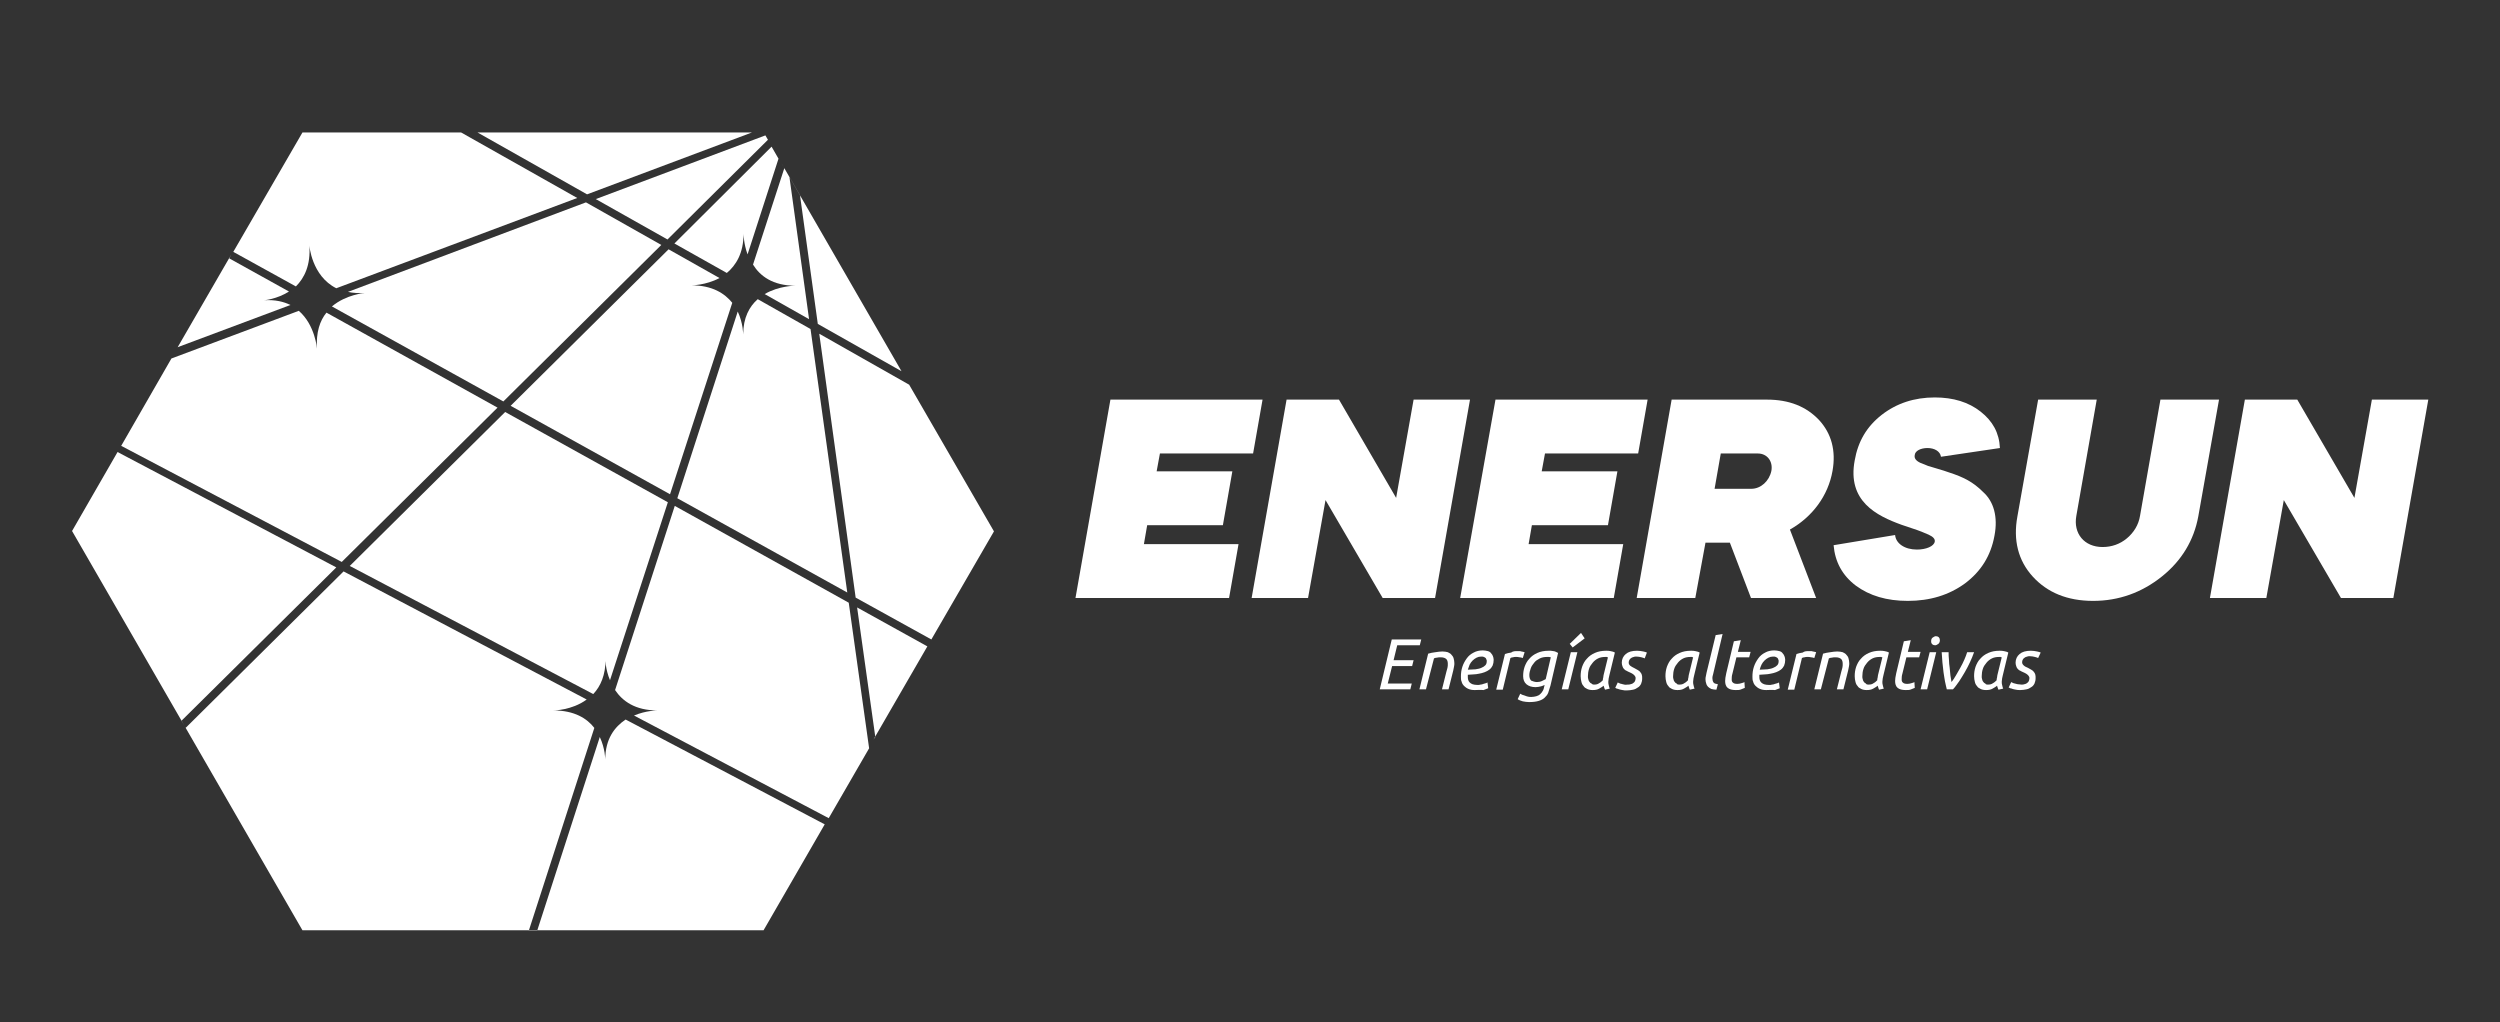 <?xml version="1.0" encoding="utf-8"?>
<!-- Generator: Adobe Illustrator 24.0.0, SVG Export Plug-In . SVG Version: 6.00 Build 0)  -->
<svg version="1.1" id="Capa_1" xmlns="http://www.w3.org/2000/svg" xmlns:xlink="http://www.w3.org/1999/xlink" x="0px" y="0px"
	 viewBox="0 0 686.9 280.8" style="enable-background:new 0 0 686.9 280.8;" xml:space="preserve">
<rect x="0" y="0" width="686.9" height="280.8" fill="#333333" stroke="none"/>
<style type="text/css">
	.st0{fill:none;}
	.st1{fill:#FFFFFF;}
</style>
<g>
	<g>
		<path class="st0" d="M147.6,255.7l17.2-53.2c-0.4-0.8-0.9-1.7-1.5-2.5l-18,55.7H147.6z"/>
		<polygon class="st1" points="183.4,65.8 211,38.4 210.3,37.2 163.7,54.7 		"/>
		<path class="st1" d="M199.7,75c2.5-2.1,4.6-5.4,4.6-10.8c0,0,0,2.7,1.1,5.7l8.5-26.3l-1.9-3.3l-26.7,26.6L199.7,75z"/>
		<path class="st1" d="M167.6,186.9l15.9-48.9l-44.7-24.8l-42.7,42.3l66.9,35.2c2-2.1,3.4-5.2,3.4-9.7
			C166.3,181,166.3,183.8,167.6,186.9z"/>
		<path class="st1" d="M190,78.4c0,0,3.9,0,7.7-2l-14-7.9l-43.4,43l43.8,24.3l17.1-52.6C199.1,80.6,195.7,78.4,190,78.4z"/>
		<path class="st1" d="M204.2,91.9c0,0,0-3.1-1.5-6.3l-16.6,51.3l46.7,25.9l-10.1-72.4l-14.5-8.2C205.9,84.2,204.2,87.3,204.2,91.9z
			"/>
		<path class="st1" d="M100.2,80.5c0,0-5.1,0.4-9,3.7l47.1,26.1l43.4-43L161,55.6L95.6,80.2C97,80.5,98.5,80.6,100.2,80.5z"/>
		<path class="st1" d="M218.5,78.5c0,0-4.5,0-8.4,2.3l12.2,6.9l-5.4-39.1l2.9,5l4.9,35.4l23,13l-33.3-57.7l1.1,1.9l-8.6,26.5
			C208.8,75.8,212.3,78.5,218.5,78.5z"/>
		<polygon class="st1" points="249.8,105.7 225.1,91.7 235.1,164.2 255.9,175.7 273.1,146 		"/>
		<path class="st1" d="M85,67.4c0,0,0.6,8.4,7.4,11.8l66.2-24.8l-31.9-18h4.5l30.1,17l45.3-17H83.1l-19,32.8l17.2,9.5
			C83.6,76.4,85.4,72.9,85,67.4z"/>
		<path class="st1" d="M166.3,208.7c0,0,0-3-1.5-6.2l-17.2,53.2h-2.3l18-55.7c-2-2.6-5.5-4.8-11.2-4.8c0,0,5,0,9.1-3L94.4,157
			L51,200l-1.1-2l42.5-42.1l-60.1-31.7l-12.5,21.7l63.3,109.7h126.7l16.8-29.1l-54.7-28.8C168.9,199.7,166.3,203,166.3,208.7z"/>
		<path class="st1" d="M72.6,82.5c0,0,3.5-0.3,6.8-2.4L63,71l0.5-1L48.7,95.6l0.1-0.2l31-11.6C78,82.9,75.6,82.3,72.6,82.5z"/>
		<polygon class="st1" points="240.5,202.5 240,203.2 254.8,177.6 235.5,166.9 		"/>
		<path class="st1" d="M136.7,112l-47-26.1c-1.8,2.2-2.9,5.4-2.6,9.9c0,0-0.5-6.5-5-10.4l-35,13.1l-13.8,24l60.6,31.9L136.7,112z"/>
		<path class="st1" d="M185.4,139L169,189.6c2,3,5.5,5.6,11.6,5.6c0,0-3.1,0-6.4,1.4l53.5,28.2l11.1-19.2l-5.6-40L185.4,139z"/>
	</g>
	<g>
		<path class="st1" d="M305.1,109.8h41.8l-2.6,14.8h-25.6l-0.9,4.9h20.8l-2.6,14.8h-20.8l-0.9,5.2h26l-2.6,14.8h-42.2L305.1,109.8z"
			/>
		<path class="st1" d="M359.4,164.3h-15.5l9.6-54.5h14.4l15.7,27l4.8-27h15.5l-9.6,54.5h-14.4l-15.7-26.9L359.4,164.3z"/>
		<path class="st1" d="M410.9,109.8h41.8l-2.6,14.8h-25.6l-0.9,4.9h20.8l-2.6,14.8h-20.9l-0.9,5.2h26l-2.6,14.8h-42.2L410.9,109.8z"
			/>
		<path class="st1" d="M465.8,164.3h-16.1l9.6-54.5h26.2c6.1,0,10.8,1.9,14.3,5.6c3.4,3.7,4.7,8.4,3.7,14
			c-1.2,6.8-5.5,12.6-11.7,16.1l7.2,18.8h-17.9l-5.8-15.2h-6.7L465.8,164.3z M472.8,124.6l-1.7,9.7h10.1c2.6,0,4.9-2.1,5.5-4.9
			c0.5-2.7-1.2-4.8-3.7-4.8L472.8,124.6L472.8,124.6z"/>
		<path class="st1" d="M533.3,125.5c-0.2-1.5-1.8-2.4-3.7-2.4s-3.4,0.8-3.5,1.9c-0.2,0.9,0.3,1.6,1.6,2.2c0.7,0.3,1.4,0.5,2,0.8
			c1.2,0.4,4.2,1.2,5.8,1.8c4,1.3,6.6,2.6,9.4,5.4c2.9,2.6,4.1,6.8,3.1,12c-1,5.5-3.7,9.8-8.1,13.1c-4.4,3.2-9.6,4.8-15.7,4.8
			c-5.8,0-10.5-1.4-14.3-4.2c-3.7-2.8-5.7-6.5-6.1-11.1l16.9-2.8c0.2,2.3,2.6,4,6,4c2.5,0,4.7-0.9,4.9-2.2c0.1-0.7-0.4-1.3-1.7-1.9
			l-1.9-0.8c-1.2-0.5-4.1-1.4-5.5-1.9c-6.9-2.5-15-6.5-12.9-17.7c0.9-5.2,3.3-9.3,7.4-12.5c4.1-3.2,9-4.8,14.6-4.8
			c5.1,0,9.3,1.3,12.6,3.9s5.1,5.8,5.3,10L533.3,125.5z"/>
		<path class="st1" d="M593.6,109.8h16.1l-5.7,32.1c-1.2,6.5-4.5,12.1-10,16.5s-11.8,6.7-18.9,6.7c-7.1,0-12.6-2.3-16.6-6.7
			c-4-4.4-5.4-10-4.2-16.5l5.7-32.1h16.1l-5.6,31.9c-0.9,4.9,2.2,8.6,7.2,8.6c2.5,0,4.8-0.8,6.7-2.4s3.2-3.7,3.6-6.2L593.6,109.8z"
			/>
		<path class="st1" d="M622.7,164.3h-15.5l9.6-54.5h14.4l15.7,27l4.8-27h15.5l-9.6,54.5h-14.4l-15.7-26.9L622.7,164.3z"/>
	</g>
	<g>
		<path class="st1" d="M379.1,189.4l3.3-13.7h8.1l-0.4,1.6h-6.2l-1,4.1h5.5L388,183h-5.5l-1.2,4.8h6.6l-0.4,1.6H379.1z"/>
		<path class="st1" d="M391.8,189.4H390l2.4-9.8c0.6-0.2,1.3-0.3,2-0.4s1.3-0.2,1.9-0.2c0.6,0,1.1,0.1,1.5,0.2
			c0.4,0.2,0.8,0.4,1,0.7c0.3,0.3,0.5,0.6,0.6,1s0.2,0.8,0.2,1.3c0,0.3,0,0.6-0.1,1c-0.1,0.3-0.1,0.7-0.2,1l-1.3,5.2h-1.8l1.2-4.8
			c0.1-0.4,0.2-0.7,0.3-1.1s0.1-0.7,0.1-1.1c0-0.5-0.1-1-0.4-1.3c-0.3-0.3-0.8-0.5-1.6-0.5c-0.3,0-0.6,0-1,0.1
			c-0.3,0-0.6,0.1-0.8,0.2L391.8,189.4z"/>
		<path class="st1" d="M405.2,189.6c-0.7,0-1.2-0.1-1.7-0.3s-0.9-0.5-1.2-0.8s-0.6-0.7-0.7-1.2c-0.2-0.4-0.2-0.9-0.2-1.4
			c0-0.9,0.1-1.8,0.4-2.7c0.3-0.9,0.7-1.6,1.2-2.3c0.5-0.7,1.1-1.2,1.9-1.6c0.7-0.4,1.6-0.6,2.5-0.6c0.5,0,1,0.1,1.4,0.2
			s0.7,0.3,0.9,0.6c0.2,0.2,0.4,0.5,0.5,0.8s0.2,0.6,0.2,1c0,0.6-0.1,1.1-0.3,1.6c-0.2,0.4-0.5,0.8-0.9,1.1
			c-0.4,0.3-0.8,0.5-1.3,0.7s-1,0.3-1.5,0.4s-1.1,0.2-1.6,0.2s-1.1,0.1-1.5,0.1c0,0.1,0,0.2,0,0.3c0,0.1,0,0.1,0,0.2
			c0,0.3,0,0.6,0.1,0.9s0.2,0.5,0.4,0.7s0.5,0.4,0.8,0.5s0.8,0.2,1.4,0.2c0.2,0,0.5,0,0.8-0.1c0.3,0,0.5-0.1,0.8-0.2
			c0.2-0.1,0.5-0.1,0.7-0.2s0.3-0.1,0.4-0.2l0.2,1.6c-0.3,0.1-0.7,0.3-1.3,0.5C406.7,189.5,406,189.6,405.2,189.6z M403.3,184
			c0.8,0,1.5-0.1,2.1-0.1c0.6-0.1,1.2-0.2,1.6-0.4c0.5-0.2,0.8-0.4,1.1-0.7c0.3-0.3,0.4-0.7,0.4-1.2c0-0.1,0-0.2-0.1-0.4
			s-0.1-0.3-0.2-0.4c-0.1-0.1-0.3-0.2-0.5-0.3c-0.2-0.1-0.4-0.1-0.7-0.1c-0.5,0-0.9,0.1-1.3,0.3c-0.4,0.2-0.8,0.5-1.1,0.8
			s-0.6,0.7-0.8,1.1C403.6,183.1,403.5,183.5,403.3,184z"/>
		<path class="st1" d="M416.9,178.9c0.2,0,0.3,0,0.5,0s0.4,0,0.6,0.1c0.2,0,0.4,0.1,0.5,0.1c0.2,0,0.3,0.1,0.4,0.1l-0.5,1.6
			c-0.3-0.1-0.6-0.2-0.9-0.2c-0.3-0.1-0.7-0.1-1-0.1s-0.5,0-0.8,0.1c-0.3,0-0.5,0.1-0.7,0.2l-2.1,8.7h-1.8l2.4-9.8
			c0.5-0.2,1.1-0.3,1.7-0.4C415.7,178.9,416.3,178.9,416.9,178.9z"/>
		<path class="st1" d="M420.7,191.5c0.5,0,1-0.1,1.4-0.2s0.8-0.3,1.1-0.6c0.3-0.3,0.5-0.5,0.7-0.9c0.2-0.3,0.3-0.7,0.4-1.2l0.1-0.4
			c-0.3,0.1-0.6,0.3-1.1,0.4c-0.4,0.1-0.9,0.2-1.4,0.2c-1.1,0-1.9-0.3-2.5-0.8s-0.9-1.3-0.9-2.2c0-0.9,0.1-1.7,0.4-2.6
			c0.3-0.8,0.7-1.6,1.3-2.2c0.6-0.7,1.3-1.2,2.2-1.6s1.9-0.6,3.1-0.6c0.2,0,0.4,0,0.6,0c0.2,0,0.5,0.1,0.7,0.1s0.5,0.1,0.7,0.2
			s0.4,0.2,0.6,0.3l-2.1,9c-0.2,0.7-0.4,1.3-0.6,1.9c-0.2,0.6-0.6,1-1,1.4s-1,0.7-1.7,0.9c-0.7,0.2-1.5,0.3-2.6,0.3
			c-0.6,0-1.1-0.1-1.7-0.2c-0.6-0.2-1-0.3-1.4-0.6l0.7-1.5c0.3,0.2,0.7,0.4,1.2,0.5C419.6,191.4,420.1,191.5,420.7,191.5z
			 M422.3,187.4c0.5,0,1-0.1,1.4-0.3c0.4-0.2,0.8-0.4,1-0.5l1.4-6c-0.1,0-0.3-0.1-0.5-0.1s-0.3,0-0.5,0c-0.7,0-1.4,0.1-2,0.4
			s-1.1,0.6-1.5,1.1s-0.8,1-1,1.6s-0.4,1.2-0.4,1.9c0,0.7,0.2,1.2,0.5,1.5C421.2,187.2,421.7,187.4,422.3,187.4z"/>
		<path class="st1" d="M430.9,189.4h-1.8l2.5-10.2h1.8L430.9,189.4z M435.4,175.4l-3.3,2.5l-0.8-1l3.1-3L435.4,175.4z"/>
		<path class="st1" d="M441,189.5c-0.1-0.1-0.1-0.3-0.2-0.5c-0.1-0.2-0.1-0.4-0.2-0.6c-0.3,0.3-0.7,0.5-1.2,0.8s-1.1,0.4-1.8,0.4
			c-0.6,0-1.1-0.1-1.5-0.3s-0.8-0.4-1-0.8c-0.3-0.3-0.5-0.7-0.6-1.2c-0.1-0.4-0.2-0.9-0.2-1.5c0-0.9,0.1-1.7,0.4-2.6
			c0.3-0.8,0.7-1.6,1.3-2.2c0.6-0.7,1.3-1.2,2.2-1.6s1.9-0.6,3.1-0.6c0.4,0,0.8,0,1.2,0.1c0.5,0.1,0.9,0.2,1.2,0.4l-1.5,6.2
			c-0.1,0.3-0.1,0.6-0.2,0.9c0,0.3-0.1,0.6-0.1,0.9s0,0.6,0.1,0.9s0.1,0.6,0.3,1L441,189.5z M438,188.1c0.6,0,1-0.1,1.4-0.4
			c0.4-0.2,0.7-0.5,1-0.8c0-0.2,0-0.5,0.1-0.7c0-0.2,0.1-0.5,0.1-0.7l1.2-4.9c-0.1,0-0.2,0-0.3-0.1c-0.2,0-0.3,0-0.4,0
			c-0.7,0-1.4,0.1-2,0.4s-1.1,0.7-1.5,1.2s-0.8,1-1,1.7c-0.2,0.6-0.3,1.3-0.3,2c0,0.3,0,0.6,0.1,0.8c0.1,0.3,0.1,0.5,0.3,0.7
			c0.1,0.2,0.3,0.4,0.6,0.5C437.4,188,437.7,188.1,438,188.1z"/>
		<path class="st1" d="M447.2,188.1c0.3,0,0.6,0,0.8-0.1c0.3-0.1,0.5-0.1,0.7-0.3c0.2-0.1,0.4-0.3,0.5-0.5s0.2-0.5,0.2-0.8
			c0-0.2,0-0.4-0.1-0.5c-0.1-0.2-0.2-0.3-0.3-0.4s-0.3-0.3-0.5-0.4s-0.5-0.3-0.8-0.4s-0.6-0.3-0.8-0.4c-0.3-0.1-0.5-0.3-0.7-0.5
			s-0.3-0.4-0.4-0.7c-0.1-0.3-0.2-0.6-0.2-1c0-1,0.4-1.8,1.1-2.4c0.7-0.6,1.7-0.9,3.1-0.9c0.6,0,1.2,0.1,1.7,0.2s0.8,0.2,1,0.3
			l-0.6,1.6c-0.2-0.1-0.5-0.2-0.9-0.3c-0.4-0.1-0.9-0.2-1.4-0.2c-0.3,0-0.5,0-0.7,0.1s-0.5,0.1-0.7,0.3c-0.2,0.1-0.4,0.3-0.5,0.5
			s-0.2,0.4-0.2,0.7c0,0.4,0.1,0.6,0.4,0.9c0.3,0.2,0.7,0.5,1.2,0.7c0.3,0.2,0.6,0.3,0.9,0.5c0.3,0.2,0.5,0.3,0.7,0.6
			c0.2,0.2,0.3,0.4,0.4,0.7c0.1,0.3,0.1,0.6,0.1,1c0,0.6-0.1,1-0.3,1.5c-0.2,0.4-0.5,0.8-0.9,1c-0.4,0.3-0.8,0.5-1.3,0.6
			s-1.1,0.2-1.7,0.2c-0.4,0-0.9,0-1.2-0.1c-0.4-0.1-0.7-0.1-0.9-0.2c-0.3-0.1-0.5-0.2-0.7-0.2c-0.2-0.1-0.3-0.2-0.4-0.2l0.7-1.5
			c0.1,0.1,0.2,0.1,0.4,0.2s0.4,0.2,0.6,0.2c0.2,0.1,0.5,0.1,0.8,0.2S446.9,188.1,447.2,188.1z"/>
		<path class="st1" d="M464.3,189.5c-0.1-0.1-0.1-0.3-0.2-0.5c-0.1-0.2-0.1-0.4-0.2-0.6c-0.3,0.3-0.7,0.5-1.2,0.8s-1.1,0.4-1.8,0.4
			c-0.6,0-1.1-0.1-1.5-0.3s-0.8-0.4-1-0.8c-0.3-0.3-0.5-0.7-0.6-1.2c-0.1-0.4-0.2-0.9-0.2-1.5c0-0.9,0.1-1.7,0.4-2.6
			c0.3-0.8,0.7-1.6,1.3-2.2c0.6-0.7,1.3-1.2,2.2-1.6s1.9-0.6,3.1-0.6c0.4,0,0.8,0,1.2,0.1c0.5,0.1,0.9,0.2,1.2,0.4l-1.5,6.2
			c-0.1,0.3-0.1,0.6-0.2,0.9c0,0.3-0.1,0.6-0.1,0.9s0,0.6,0.1,0.9s0.1,0.6,0.3,1L464.3,189.5z M461.4,188.1c0.6,0,1-0.1,1.4-0.4
			c0.4-0.2,0.7-0.5,1-0.8c0-0.2,0-0.5,0.1-0.7c0-0.2,0.1-0.5,0.1-0.7l1.2-4.9c-0.1,0-0.2,0-0.3-0.1c-0.2,0-0.3,0-0.4,0
			c-0.7,0-1.4,0.1-2,0.4s-1.1,0.7-1.5,1.2s-0.8,1-1,1.7c-0.2,0.6-0.3,1.3-0.3,2c0,0.3,0,0.6,0.1,0.8c0.1,0.3,0.1,0.5,0.3,0.7
			c0.1,0.2,0.3,0.4,0.6,0.5C460.7,188,461,188.1,461.4,188.1z"/>
		<path class="st1" d="M470.8,184.8c-0.1,0.3-0.1,0.6-0.2,0.8c-0.1,0.3-0.1,0.5-0.1,0.8c0,0.4,0.1,0.8,0.3,1.1
			c0.2,0.3,0.6,0.4,1.2,0.5l-0.4,1.5c-0.5,0-1-0.1-1.4-0.2c-0.4-0.2-0.7-0.4-0.9-0.6s-0.4-0.5-0.5-0.9c-0.1-0.3-0.2-0.7-0.2-1.1
			c0-0.3,0-0.6,0.1-0.9s0.1-0.7,0.2-1l2.5-10.3l1.9-0.3L470.8,184.8z"/>
		<path class="st1" d="M476.9,189.6c-1,0-1.7-0.2-2.2-0.6s-0.7-1.1-0.7-1.9c0-0.5,0.1-1.2,0.3-2.1l2.1-8.8l1.9-0.3l-0.8,3.2h3.5
			l-0.4,1.5h-3.5l-1.1,4.5c-0.2,0.6-0.2,1.2-0.2,1.6s0.1,0.7,0.4,0.9c0.2,0.2,0.6,0.3,1.2,0.3c0.4,0,0.8-0.1,1.1-0.2
			c0.4-0.1,0.7-0.2,0.8-0.3l0.1,1.6c-0.2,0.1-0.5,0.2-1,0.4C478,189.6,477.5,189.6,476.9,189.6z"/>
		<path class="st1" d="M485.3,189.6c-0.7,0-1.2-0.1-1.7-0.3s-0.9-0.5-1.2-0.8s-0.6-0.7-0.7-1.2c-0.2-0.4-0.2-0.9-0.2-1.4
			c0-0.9,0.1-1.8,0.4-2.7c0.3-0.9,0.7-1.6,1.2-2.3c0.5-0.7,1.1-1.2,1.9-1.6c0.7-0.4,1.6-0.6,2.5-0.6c0.5,0,1,0.1,1.4,0.2
			s0.7,0.3,0.9,0.6c0.2,0.2,0.4,0.5,0.5,0.8s0.2,0.6,0.2,1c0,0.6-0.1,1.1-0.3,1.6c-0.2,0.4-0.5,0.8-0.9,1.1
			c-0.4,0.3-0.8,0.5-1.3,0.7s-1,0.3-1.5,0.4s-1.1,0.2-1.6,0.2s-1.1,0.1-1.5,0.1c0,0.1,0,0.2,0,0.3c0,0.1,0,0.1,0,0.2
			c0,0.3,0,0.6,0.1,0.9s0.2,0.5,0.4,0.7s0.5,0.4,0.8,0.5s0.8,0.2,1.4,0.2c0.2,0,0.5,0,0.8-0.1c0.3,0,0.5-0.1,0.8-0.2
			c0.2-0.1,0.5-0.1,0.7-0.2s0.3-0.1,0.4-0.2l0.2,1.6c-0.3,0.1-0.7,0.3-1.3,0.5C486.8,189.5,486.1,189.6,485.3,189.6z M483.5,184
			c0.8,0,1.5-0.1,2.1-0.1c0.6-0.1,1.2-0.2,1.6-0.4c0.5-0.2,0.8-0.4,1.1-0.7c0.3-0.3,0.4-0.7,0.4-1.2c0-0.1,0-0.2-0.1-0.4
			s-0.1-0.3-0.2-0.4c-0.1-0.1-0.3-0.2-0.5-0.3c-0.2-0.1-0.4-0.1-0.7-0.1c-0.5,0-0.9,0.1-1.3,0.3c-0.4,0.2-0.8,0.5-1.1,0.8
			s-0.6,0.7-0.8,1.1C483.8,183.1,483.6,183.5,483.5,184z"/>
		<path class="st1" d="M497,178.9c0.2,0,0.3,0,0.5,0s0.4,0,0.6,0.1c0.2,0,0.4,0.1,0.5,0.1c0.2,0,0.3,0.1,0.4,0.1l-0.5,1.6
			c-0.3-0.1-0.6-0.2-0.9-0.2c-0.3-0.1-0.7-0.1-1-0.1s-0.5,0-0.8,0.1c-0.3,0-0.5,0.1-0.7,0.2l-2.1,8.7h-1.8l2.4-9.8
			c0.5-0.2,1.1-0.3,1.7-0.4C495.8,178.9,496.4,178.9,497,178.9z"/>
		<path class="st1" d="M500.3,189.4h-1.8l2.4-9.8c0.6-0.2,1.3-0.3,2-0.4s1.3-0.2,1.9-0.2c0.6,0,1.1,0.1,1.5,0.2
			c0.4,0.2,0.8,0.4,1,0.7c0.3,0.3,0.5,0.6,0.6,1s0.2,0.8,0.2,1.3c0,0.3,0,0.6-0.1,1c-0.1,0.3-0.1,0.7-0.2,1l-1.3,5.2h-1.8l1.2-4.8
			c0.1-0.4,0.2-0.7,0.3-1.1s0.1-0.7,0.1-1.1c0-0.5-0.1-1-0.4-1.3c-0.3-0.3-0.8-0.5-1.6-0.5c-0.3,0-0.6,0-1,0.1
			c-0.3,0-0.6,0.1-0.8,0.2L500.3,189.4z"/>
		<path class="st1" d="M516.3,189.5c-0.1-0.1-0.1-0.3-0.2-0.5c-0.1-0.2-0.1-0.4-0.2-0.6c-0.3,0.3-0.7,0.5-1.2,0.8s-1.1,0.4-1.8,0.4
			c-0.6,0-1.1-0.1-1.5-0.3s-0.8-0.4-1-0.8c-0.3-0.3-0.5-0.7-0.6-1.2c-0.1-0.4-0.2-0.9-0.2-1.5c0-0.9,0.1-1.7,0.4-2.6
			c0.3-0.8,0.7-1.6,1.3-2.2c0.6-0.7,1.3-1.2,2.2-1.6s1.9-0.6,3.1-0.6c0.4,0,0.8,0,1.2,0.1c0.5,0.1,0.9,0.2,1.2,0.4l-1.5,6.2
			c-0.1,0.3-0.1,0.6-0.2,0.9c0,0.3-0.1,0.6-0.1,0.9s0,0.6,0.1,0.9s0.1,0.6,0.3,1L516.3,189.5z M513.4,188.1c0.6,0,1-0.1,1.4-0.4
			c0.4-0.2,0.7-0.5,1-0.8c0-0.2,0-0.5,0.1-0.7c0-0.2,0.1-0.5,0.1-0.7l1.2-4.9c-0.1,0-0.2,0-0.3-0.1c-0.2,0-0.3,0-0.4,0
			c-0.7,0-1.4,0.1-2,0.4s-1.1,0.7-1.5,1.2s-0.8,1-1,1.7c-0.2,0.6-0.3,1.3-0.3,2c0,0.3,0,0.6,0.1,0.8c0.1,0.3,0.1,0.5,0.3,0.7
			c0.1,0.2,0.3,0.4,0.6,0.5C512.7,188,513,188.1,513.4,188.1z"/>
		<path class="st1" d="M523.6,189.6c-1,0-1.7-0.2-2.2-0.6s-0.7-1.1-0.7-1.9c0-0.5,0.1-1.2,0.3-2.1l2.1-8.8l1.9-0.3l-0.8,3.2h3.5
			l-0.4,1.5h-3.5l-1.1,4.5c-0.2,0.6-0.2,1.2-0.2,1.6s0.1,0.7,0.4,0.9c0.2,0.2,0.6,0.3,1.2,0.3c0.4,0,0.8-0.1,1.1-0.2
			c0.4-0.1,0.7-0.2,0.8-0.3l0.1,1.6c-0.2,0.1-0.5,0.2-1,0.4C524.7,189.6,524.2,189.6,523.6,189.6z"/>
		<path class="st1" d="M529.5,189.4h-1.8l2.5-10.2h1.8L529.5,189.4z M531.7,177.3c-0.3,0-0.6-0.1-0.8-0.3c-0.2-0.2-0.3-0.4-0.3-0.8
			s0.1-0.8,0.4-1c0.3-0.2,0.6-0.4,0.9-0.4c0.3,0,0.6,0.1,0.8,0.3c0.2,0.2,0.3,0.5,0.3,0.8c0,0.4-0.1,0.7-0.4,1
			C532.3,177.1,532,177.3,531.7,177.3z"/>
		<path class="st1" d="M534.9,189.4c-0.2-0.7-0.3-1.4-0.5-2.2c-0.1-0.8-0.3-1.6-0.4-2.5c-0.1-0.9-0.2-1.8-0.3-2.7
			c-0.1-0.9-0.1-1.9-0.2-2.8h1.9c0,0.6,0,1.3,0.1,2.1c0,0.7,0.1,1.5,0.2,2.2c0.1,0.7,0.1,1.4,0.2,2.1c0.1,0.7,0.2,1.3,0.3,1.8
			c0.4-0.5,0.8-1.1,1.2-1.8c0.4-0.7,0.8-1.4,1.2-2.1s0.8-1.5,1.1-2.2s0.6-1.4,0.8-2.1h1.9c-0.3,0.9-0.7,1.8-1.1,2.7
			c-0.4,0.9-0.9,1.8-1.4,2.7c-0.5,0.9-1.1,1.8-1.6,2.6c-0.6,0.8-1.1,1.6-1.7,2.2L534.9,189.4L534.9,189.4z"/>
		<path class="st1" d="M549.1,189.5c-0.1-0.1-0.1-0.3-0.2-0.5c-0.1-0.2-0.1-0.4-0.2-0.6c-0.3,0.3-0.7,0.5-1.2,0.8s-1.1,0.4-1.8,0.4
			c-0.6,0-1.1-0.1-1.5-0.3s-0.8-0.4-1-0.8c-0.3-0.3-0.5-0.7-0.6-1.2c-0.1-0.4-0.2-0.9-0.2-1.5c0-0.9,0.1-1.7,0.4-2.6
			c0.3-0.8,0.7-1.6,1.3-2.2c0.6-0.7,1.3-1.2,2.2-1.6s1.9-0.6,3.1-0.6c0.4,0,0.8,0,1.2,0.1c0.5,0.1,0.9,0.2,1.2,0.4l-1.5,6.2
			c-0.1,0.3-0.1,0.6-0.2,0.9c0,0.3-0.1,0.6-0.1,0.9s0,0.6,0.1,0.9s0.1,0.6,0.3,1L549.1,189.5z M546.2,188.1c0.6,0,1-0.1,1.4-0.4
			c0.4-0.2,0.7-0.5,1-0.8c0-0.2,0-0.5,0.1-0.7c0-0.2,0.1-0.5,0.1-0.7l1.2-4.9c-0.1,0-0.2,0-0.3-0.1c-0.2,0-0.3,0-0.4,0
			c-0.7,0-1.4,0.1-2,0.4s-1.1,0.7-1.5,1.2s-0.8,1-1,1.7c-0.2,0.6-0.3,1.3-0.3,2c0,0.3,0,0.6,0.1,0.8c0.1,0.3,0.1,0.5,0.3,0.7
			c0.1,0.2,0.3,0.4,0.6,0.5C545.5,188,545.8,188.1,546.2,188.1z"/>
		<path class="st1" d="M555.4,188.1c0.3,0,0.6,0,0.8-0.1c0.3-0.1,0.5-0.1,0.7-0.3c0.2-0.1,0.4-0.3,0.5-0.5s0.2-0.5,0.2-0.8
			c0-0.2,0-0.4-0.1-0.5c-0.1-0.2-0.2-0.3-0.3-0.4s-0.3-0.3-0.5-0.4s-0.5-0.3-0.8-0.4s-0.6-0.3-0.8-0.4c-0.3-0.1-0.5-0.3-0.7-0.5
			s-0.3-0.4-0.4-0.7s-0.2-0.6-0.2-1c0-1,0.4-1.8,1.1-2.4c0.7-0.6,1.7-0.9,3.1-0.9c0.6,0,1.2,0.1,1.7,0.2s0.8,0.2,1,0.3l-0.7,1.5
			c-0.2-0.1-0.5-0.2-0.9-0.3c-0.4-0.1-0.9-0.2-1.4-0.2c-0.3,0-0.5,0-0.7,0.1s-0.5,0.1-0.7,0.3c-0.2,0.1-0.4,0.3-0.5,0.5
			s-0.2,0.4-0.2,0.7c0,0.4,0.1,0.6,0.4,0.9s0.7,0.5,1.2,0.7c0.3,0.2,0.6,0.3,0.9,0.5c0.3,0.2,0.5,0.3,0.7,0.6
			c0.2,0.2,0.3,0.4,0.4,0.7c0.1,0.3,0.1,0.6,0.1,1c0,0.6-0.1,1-0.3,1.5c-0.2,0.4-0.5,0.8-0.9,1c-0.4,0.3-0.8,0.5-1.3,0.6
			s-1.1,0.2-1.7,0.2c-0.4,0-0.9,0-1.2-0.1c-0.4-0.1-0.7-0.1-0.9-0.2c-0.3-0.1-0.5-0.2-0.7-0.2c-0.2-0.1-0.3-0.2-0.4-0.2l0.7-1.5
			c0.1,0.1,0.2,0.1,0.4,0.2s0.4,0.2,0.6,0.2c0.2,0.1,0.5,0.1,0.8,0.2C554.8,188,555.1,188.1,555.4,188.1z"/>
	</g>
</g>
</svg>
